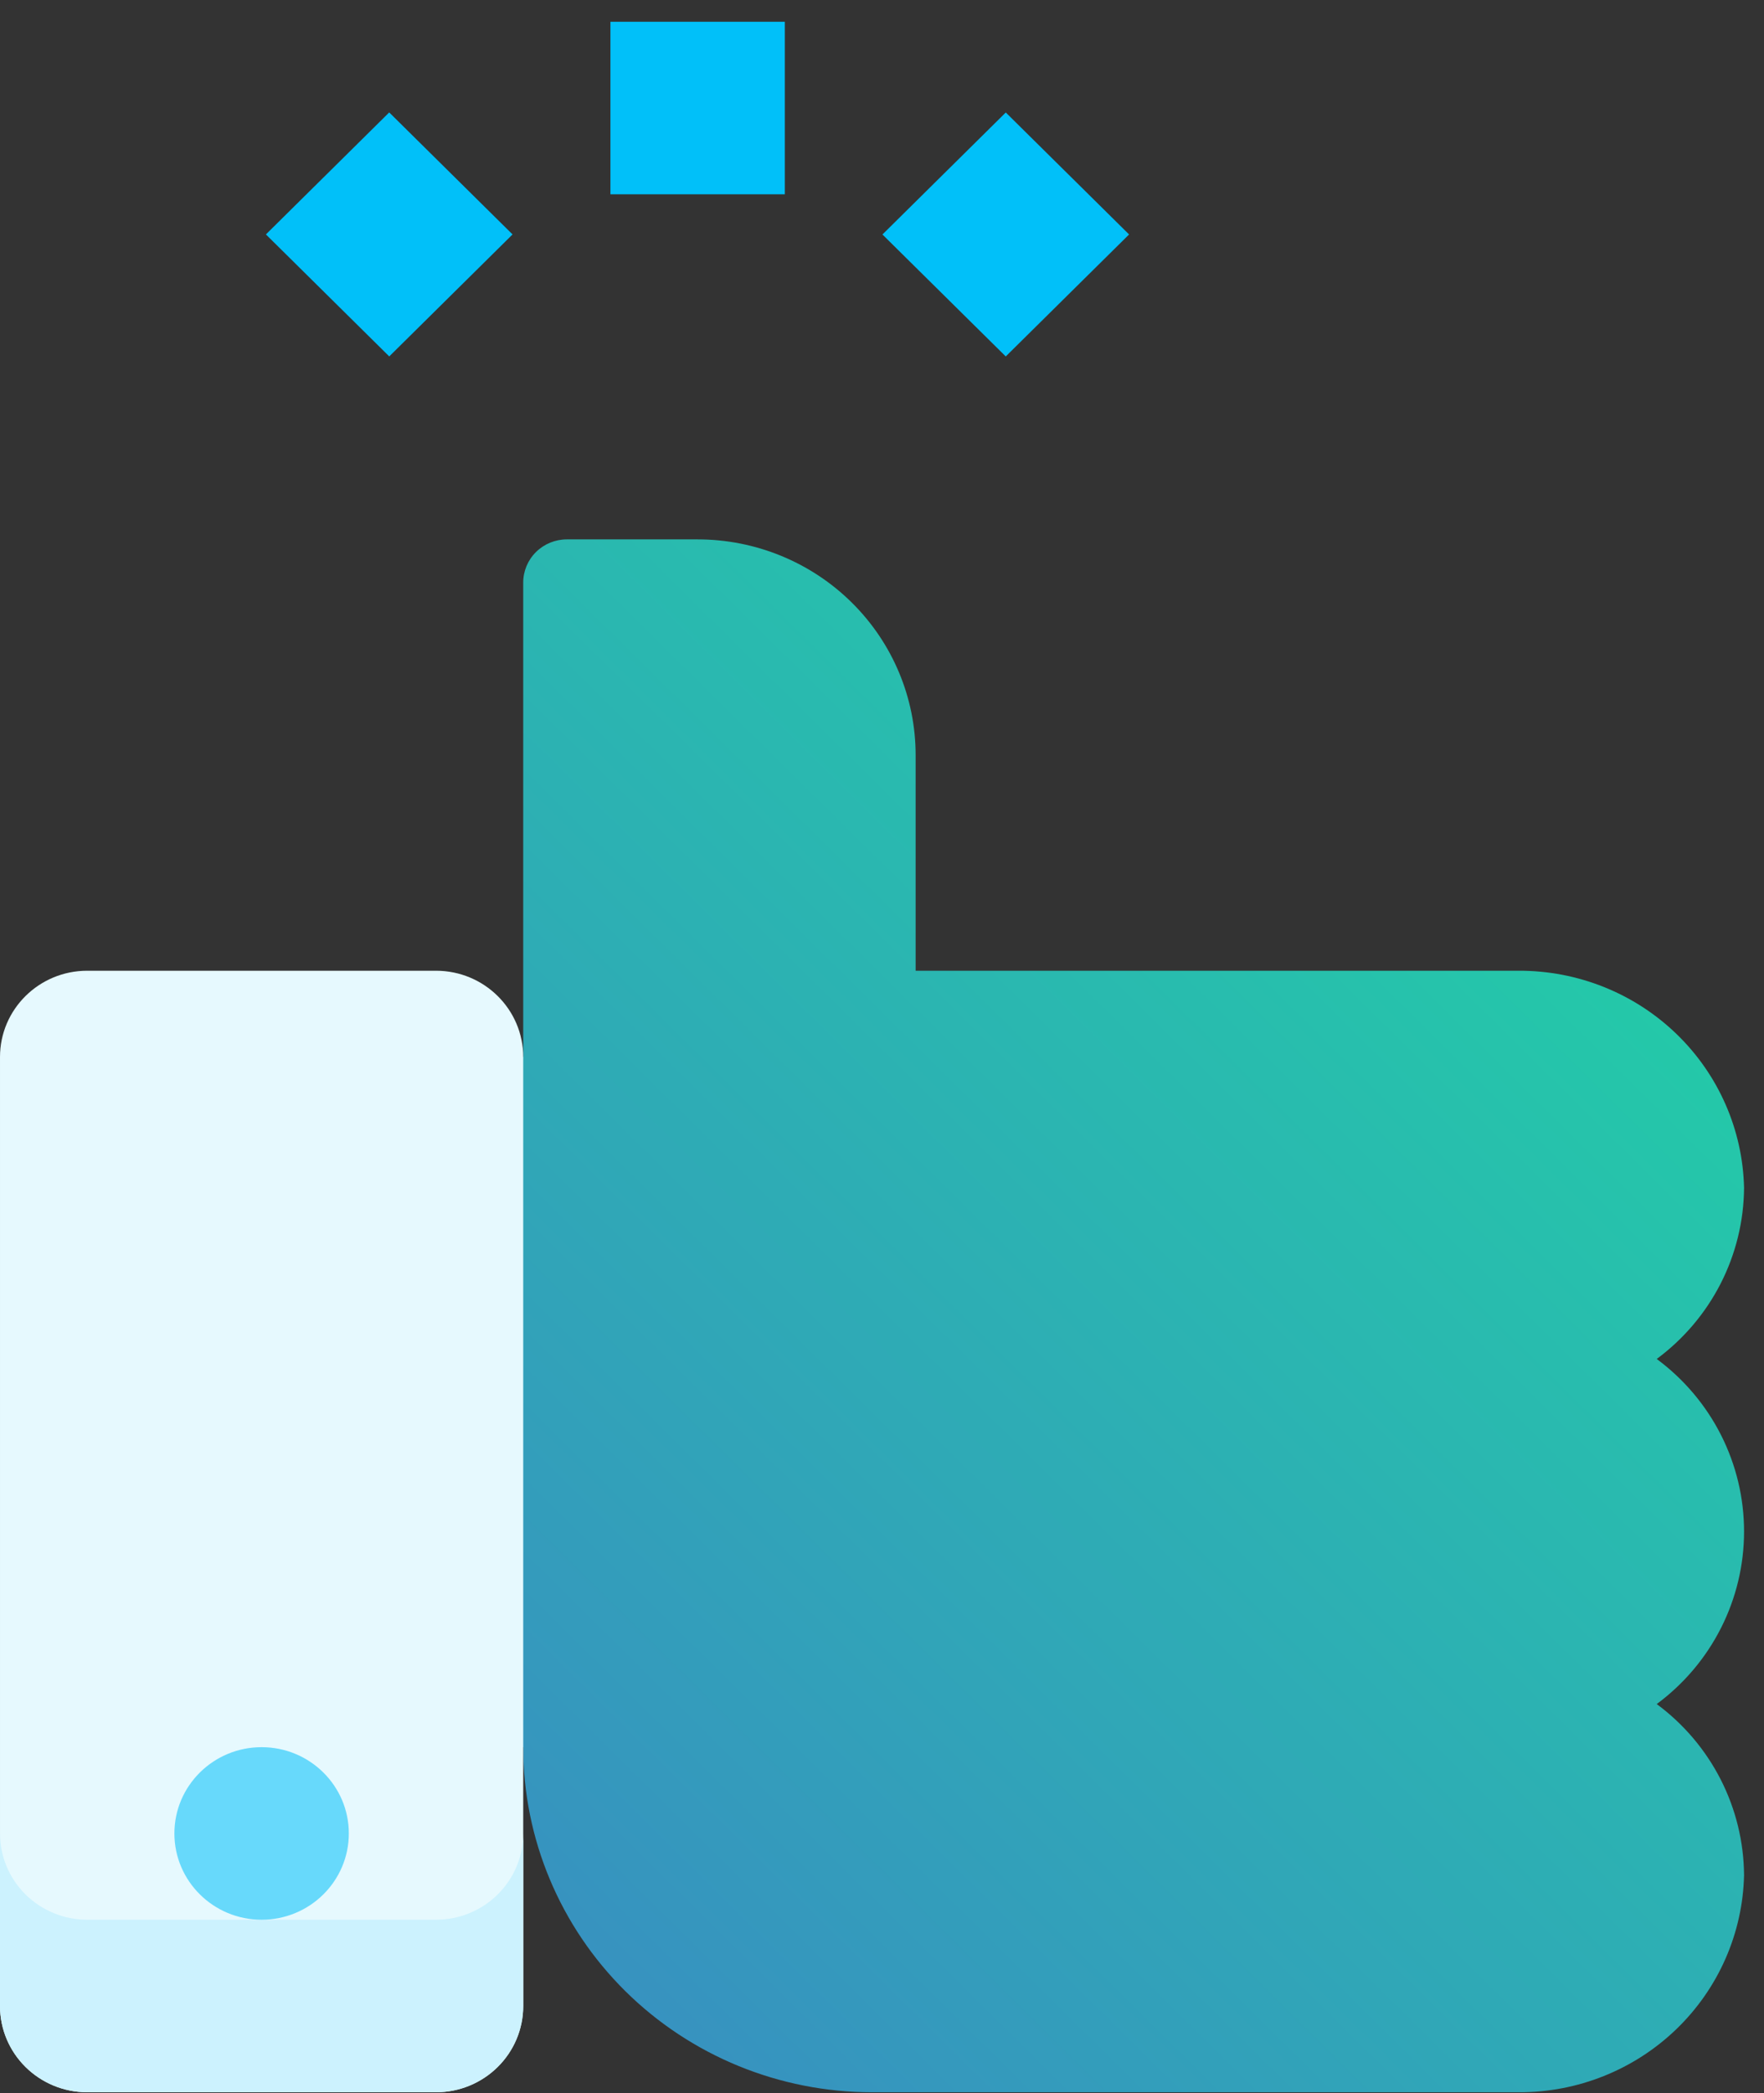 <svg width="59" height="70" viewBox="0 0 59 70" fill="none" xmlns="http://www.w3.org/2000/svg">
<rect x="0" y="0" width="59" height="70" fill="#333333" stroke="none"/>
<path d="M55.412 56.99C56.319 56.319 57.055 55.448 57.562 54.446C58.069 53.444 58.333 52.339 58.333 51.219C58.333 50.099 58.069 48.994 57.562 47.992C57.055 46.991 56.319 46.12 55.412 45.449C56.312 44.782 57.044 43.919 57.551 42.926C58.057 41.934 58.325 40.839 58.333 39.727C58.289 37.781 57.475 35.931 56.066 34.573C54.657 33.215 52.766 32.459 50.799 32.465H30.625V25.252C30.625 23.339 29.857 21.504 28.489 20.152C27.122 18.799 25.267 18.039 23.333 18.039H18.958C18.572 18.039 18.201 18.191 17.927 18.462C17.654 18.732 17.5 19.099 17.5 19.482V35.35H5.833V58.432H17.5C17.5 61.493 18.729 64.428 20.917 66.593C23.105 68.757 26.072 69.973 29.167 69.973H50.799C52.766 69.98 54.657 69.223 56.066 67.865C57.475 66.507 58.289 64.657 58.333 62.712C58.325 61.6 58.057 60.505 57.551 59.512C57.044 58.519 56.312 57.656 55.412 56.99Z" fill="url(#paint0_linear)"/>
<path d="M14.583 32.465H2.917C1.306 32.465 6.10352e-05 33.757 6.10352e-05 35.35V67.088C6.10352e-05 68.681 1.306 69.973 2.917 69.973H14.583C16.194 69.973 17.5 68.681 17.5 67.088V35.35C17.5 33.757 16.194 32.465 14.583 32.465Z" fill="#E6F9FE"/>
<path d="M14.583 64.203H2.917C2.143 64.203 1.401 63.899 0.854 63.358C0.307 62.816 6.10352e-05 62.083 6.10352e-05 61.317V67.088C6.10352e-05 67.853 0.307 68.587 0.854 69.128C1.401 69.669 2.143 69.973 2.917 69.973H14.583C15.357 69.973 16.099 69.669 16.646 69.128C17.193 68.587 17.5 67.853 17.5 67.088V61.317C17.5 62.083 17.193 62.816 16.646 63.358C16.099 63.899 15.357 64.203 14.583 64.203Z" fill="#CCF2FE"/>
<path d="M8.75 64.203C10.361 64.203 11.667 62.911 11.667 61.317C11.667 59.724 10.361 58.432 8.75 58.432C7.139 58.432 5.833 59.724 5.833 61.317C5.833 62.911 7.139 64.203 8.75 64.203Z" fill="#67D9FB"/>
<path d="M20.417 0.728H26.25V6.498H20.417V0.728Z" fill="#01C0F9"/>
<path d="M8.894 7.84L13.018 3.76L17.143 7.84L13.019 11.92L8.894 7.84Z" fill="#01C0F9"/>
<path d="M29.515 7.842L33.64 3.762L37.764 7.841L33.639 11.921L29.515 7.842Z" fill="#01C0F9"/>
<defs>
<linearGradient id="paint0_linear" x1="13.697" y1="66.212" x2="50.472" y2="29.037" gradientUnits="userSpaceOnUse">
<stop stop-color="#398DC2"/>
<stop offset="1" stop-color="#24C8A9"/>
</linearGradient>
</defs>
</svg>
